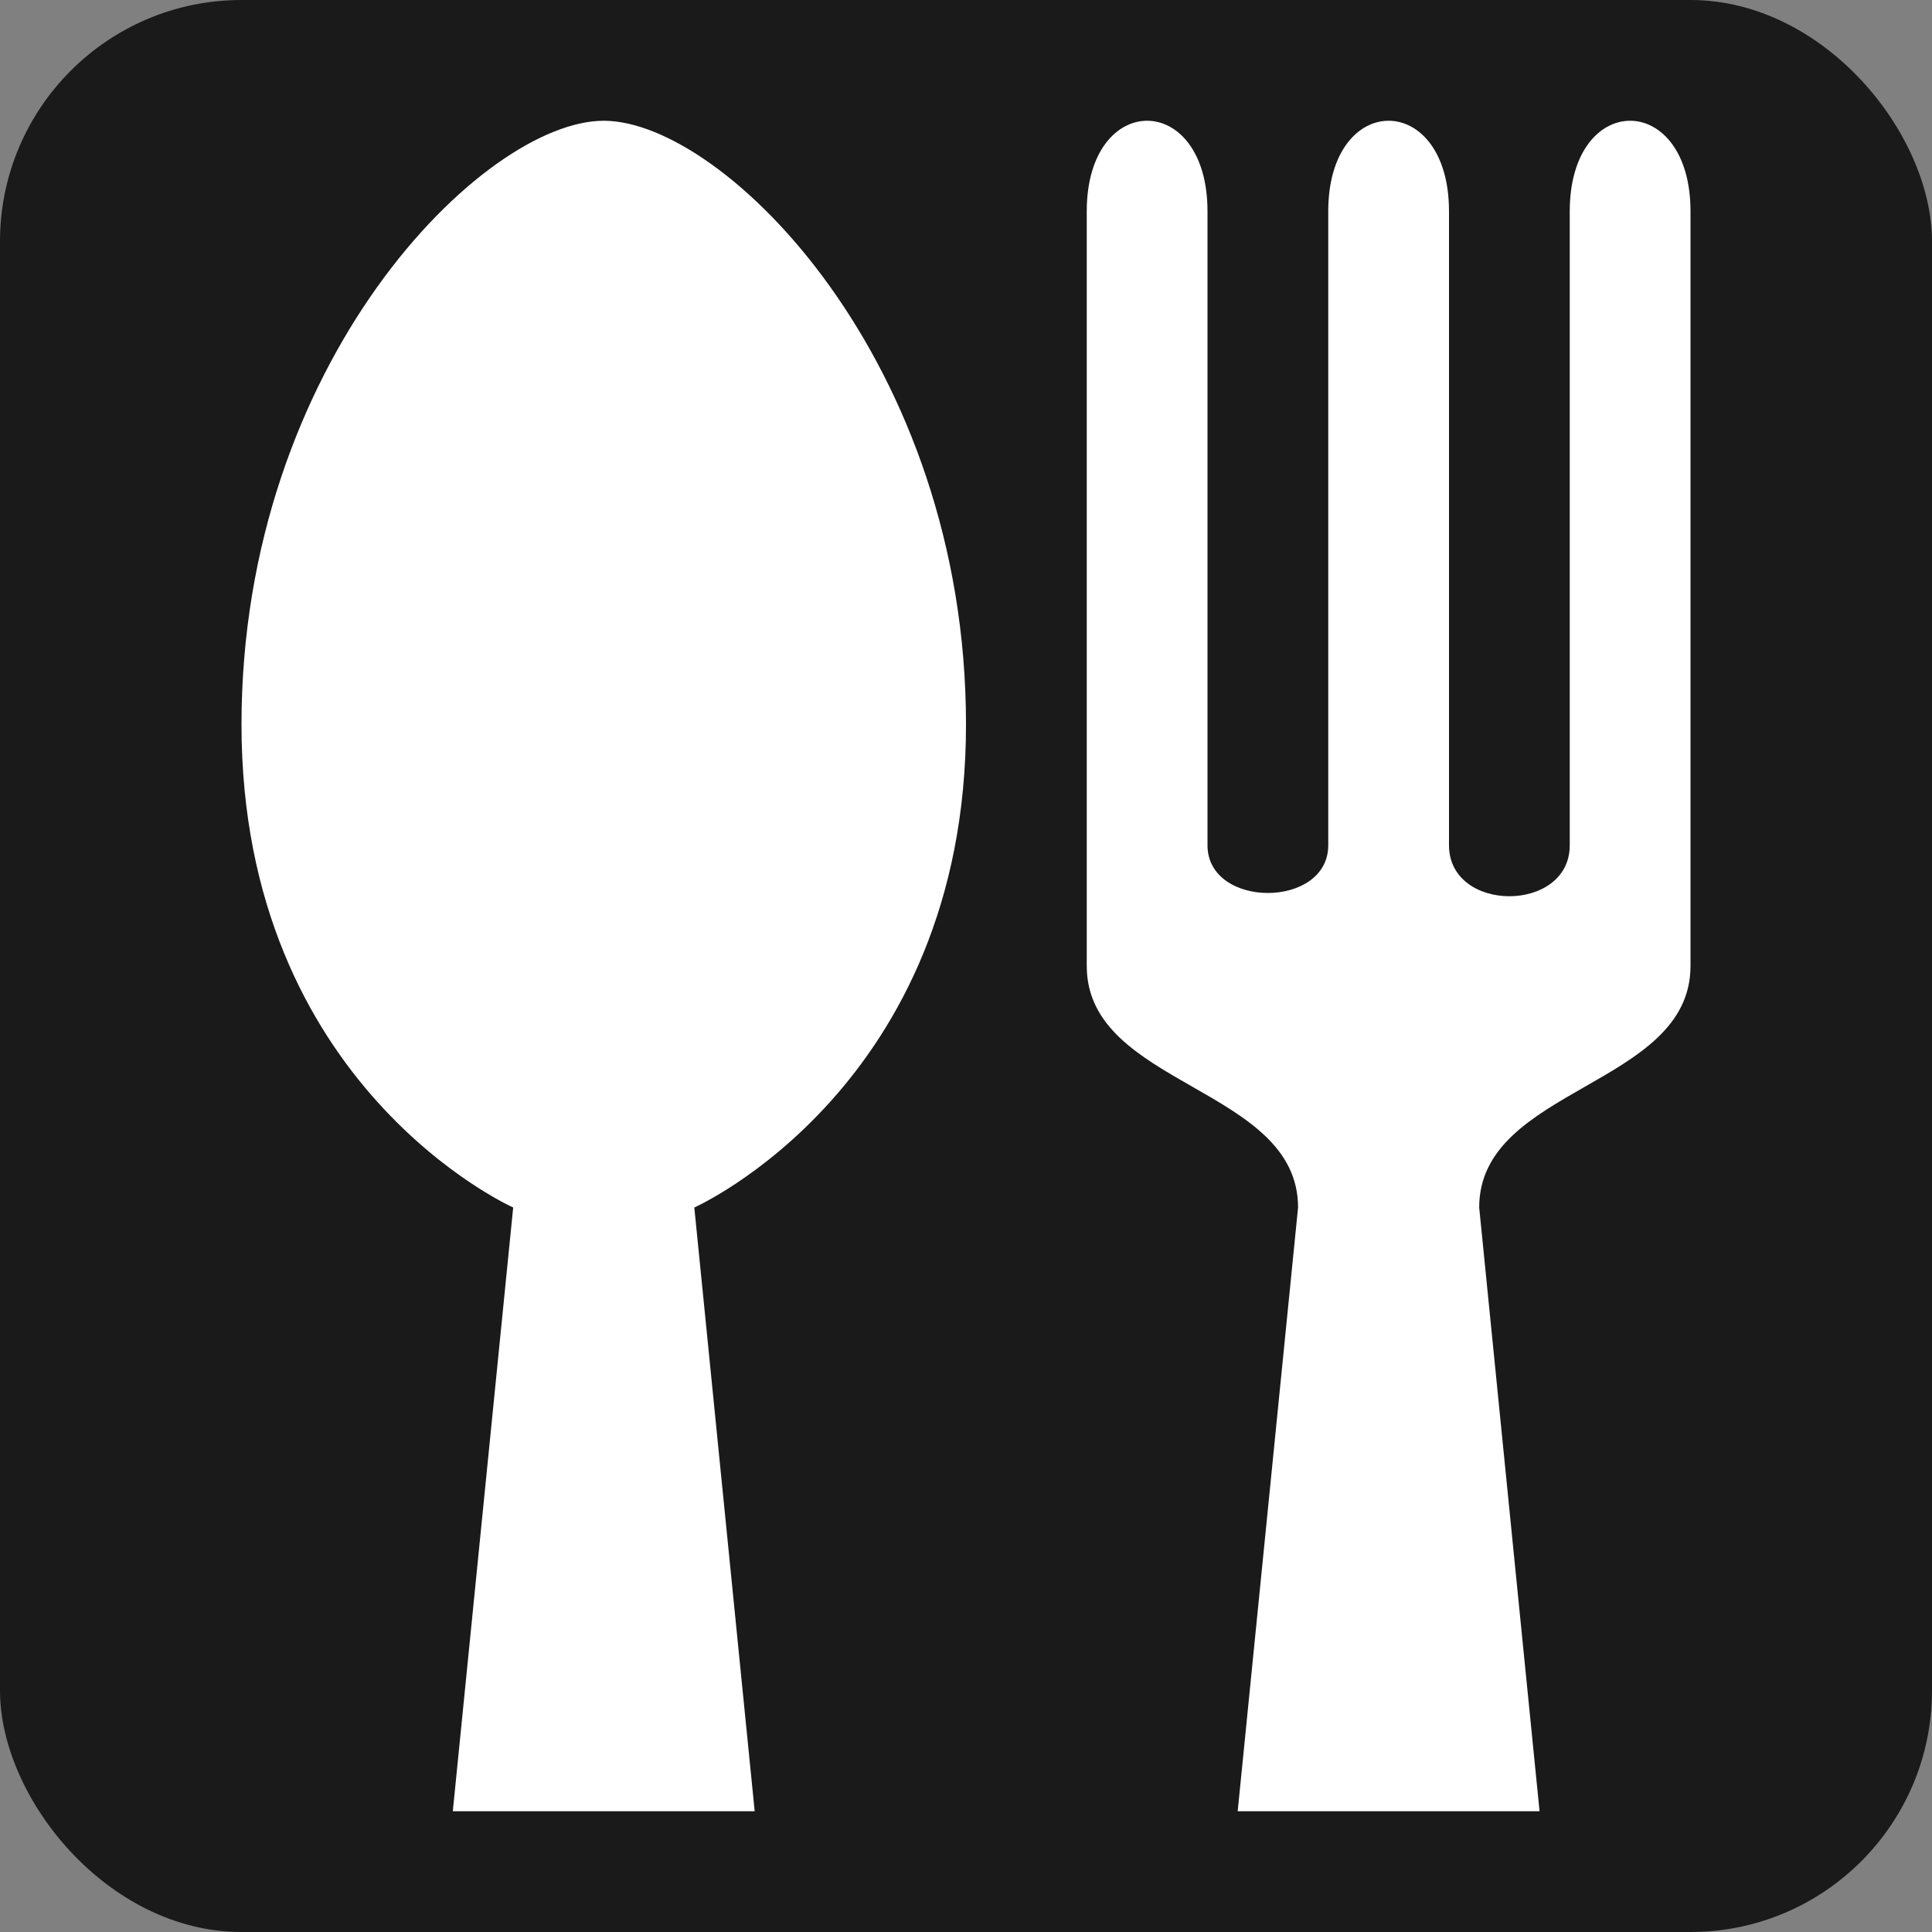 <?xml version="1.0" encoding="UTF-8" standalone="no"?>
<!-- Created with Inkscape (http://www.inkscape.org/) -->

<svg
   xmlns:dc="http://purl.org/dc/elements/1.1/"
   xmlns:cc="http://creativecommons.org/ns#"
   xmlns:rdf="http://www.w3.org/1999/02/22-rdf-syntax-ns#"
   xmlns:svg="http://www.w3.org/2000/svg"
   xmlns="http://www.w3.org/2000/svg"
   version="1.1"
   width="100%"
   height="100%"
   viewBox="0 0 16 16"
   id="svg2">
  <rect x="0" y="0" width="16" height="16" fill="#808080" stroke="none"/>
  <defs
     id="defs6" />
  <rect
     width="16"
     height="16"
     rx="2"
     ry="2"
     x="0"
     y="0"
     id="canvas"
     style="fill:#1a1a1a;fill-opacity:1;stroke:none;" />
  <path
     d="M 5,1 C 4,1 2,3 2,6 c 0,3 2.25,4 2.25,4 l -0.5,5 2.5,0 -0.5,-5 C 5.75,10 8,9 8,6 8,3 6,1 5,1 z M 9,1.75 9,8 c 0,1 1.75,1 1.75,2 l -0.5,5 2.5,0 -0.5,-5 C 12.25,9 14,9 14,8 l 0,-6.25 c 0,-1 -1,-1 -1,0 L 13,7 c 0,0.563 -1,0.563 -1,0 l 0,-5.25 c 0,-1 -1,-1 -1,0 L 11,7 c 0,0.527 -1,0.527 -1,0 l 0,-5.25 c 0,-1 -1,-1 -1,0 z"
     id="restaurant"
     style="fill:#ffffff;fill-opacity:1;stroke:none" />
</svg>
